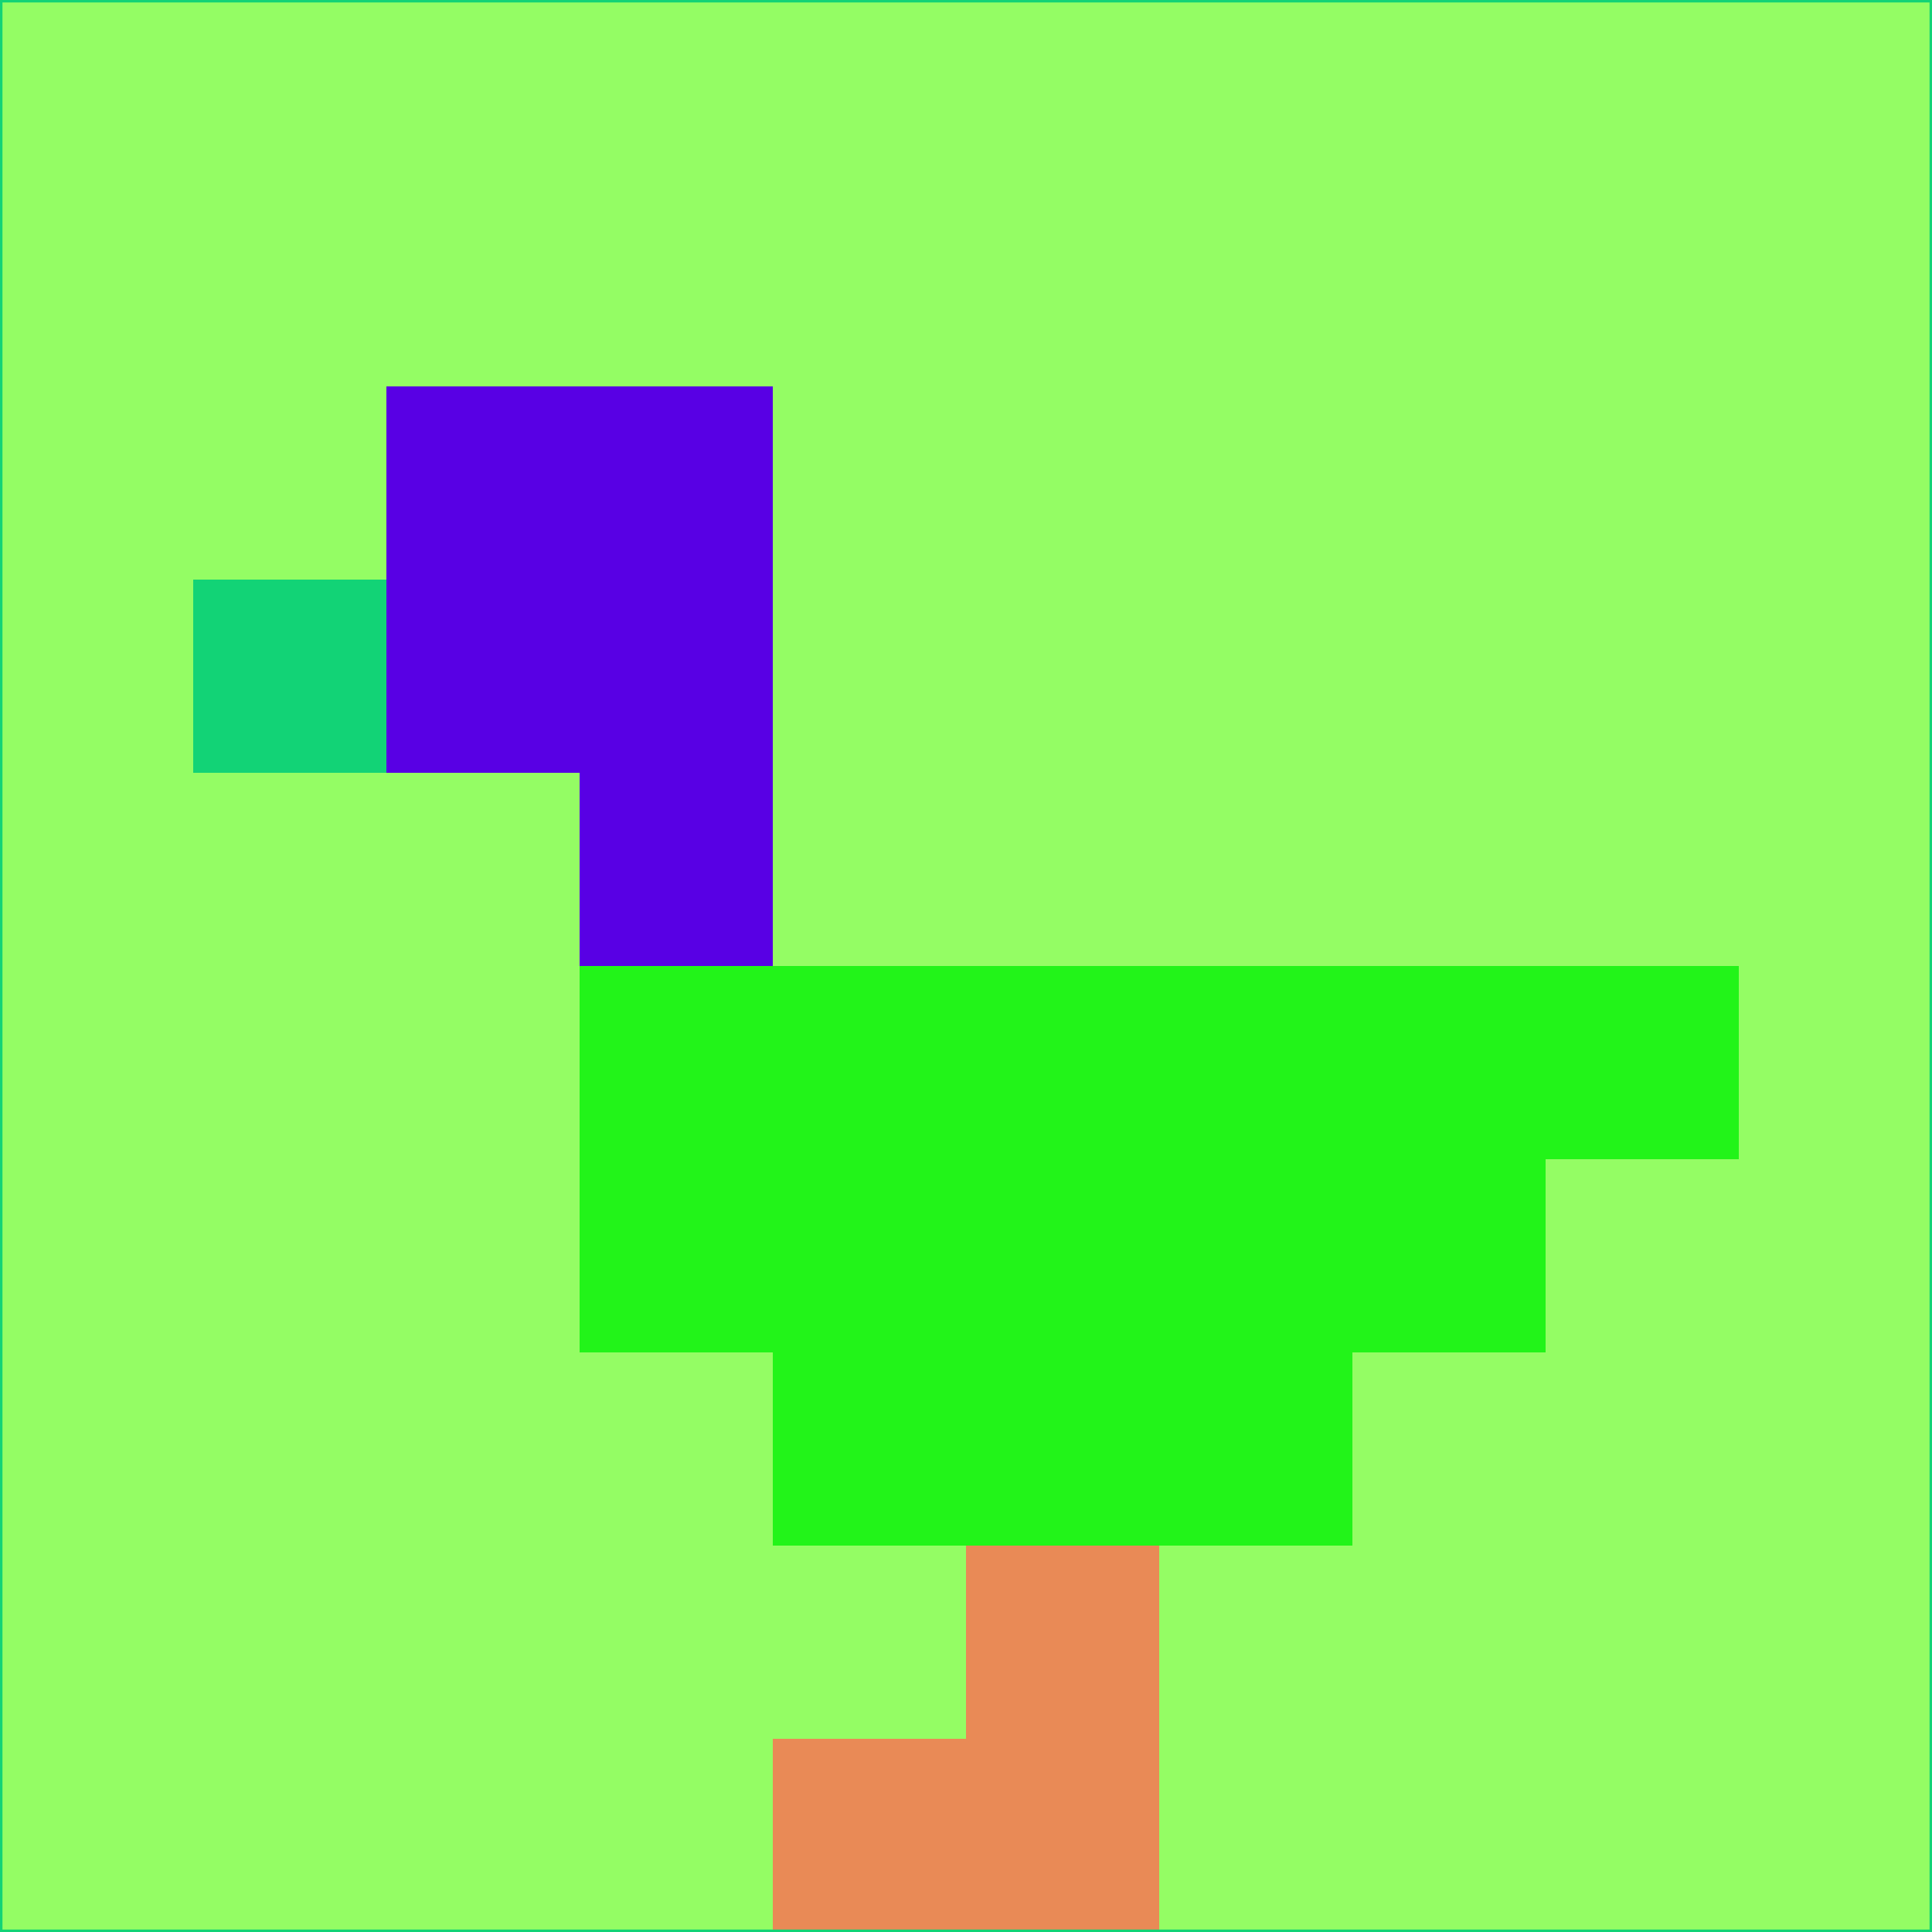<svg xmlns="http://www.w3.org/2000/svg" version="1.1" width="785" height="785">
  <title>'goose-pfp-694263' by Dmitri Cherniak (Cyberpunk Edition)</title>
  <desc>
    seed=922264
    backgroundColor=#94fd64
    padding=20
    innerPadding=0
    timeout=500
    dimension=1
    border=false
    Save=function(){return n.handleSave()}
    frame=12

    Rendered at 2024-09-15T22:37:00.300Z
    Generated in 1ms
    Modified for Cyberpunk theme with new color scheme
  </desc>
  <defs/>
  <rect width="100%" height="100%" fill="#94fd64"/>
  <g>
    <g id="0-0">
      <rect x="0" y="0" height="785" width="785" fill="#94fd64"/>
      <g>
        <!-- Neon blue -->
        <rect id="0-0-2-2-2-2" x="157" y="157" width="157" height="157" fill="#5800e4"/>
        <rect id="0-0-3-2-1-4" x="235.5" y="157" width="78.5" height="314" fill="#5800e4"/>
        <!-- Electric purple -->
        <rect id="0-0-4-5-5-1" x="314" y="392.5" width="392.5" height="78.5" fill="#22f419"/>
        <rect id="0-0-3-5-5-2" x="235.5" y="392.5" width="392.5" height="157" fill="#22f419"/>
        <rect id="0-0-4-5-3-3" x="314" y="392.5" width="235.5" height="235.5" fill="#22f419"/>
        <!-- Neon pink -->
        <rect id="0-0-1-3-1-1" x="78.5" y="235.5" width="78.5" height="78.5" fill="#12d376"/>
        <!-- Cyber yellow -->
        <rect id="0-0-5-8-1-2" x="392.5" y="628" width="78.5" height="157" fill="#e98a56"/>
        <rect id="0-0-4-9-2-1" x="314" y="706.5" width="157" height="78.5" fill="#e98a56"/>
      </g>
      <rect x="0" y="0" stroke="#12d376" stroke-width="2" height="785" width="785" fill="none"/>
    </g>
  </g>
  <script xmlns=""/>
</svg>